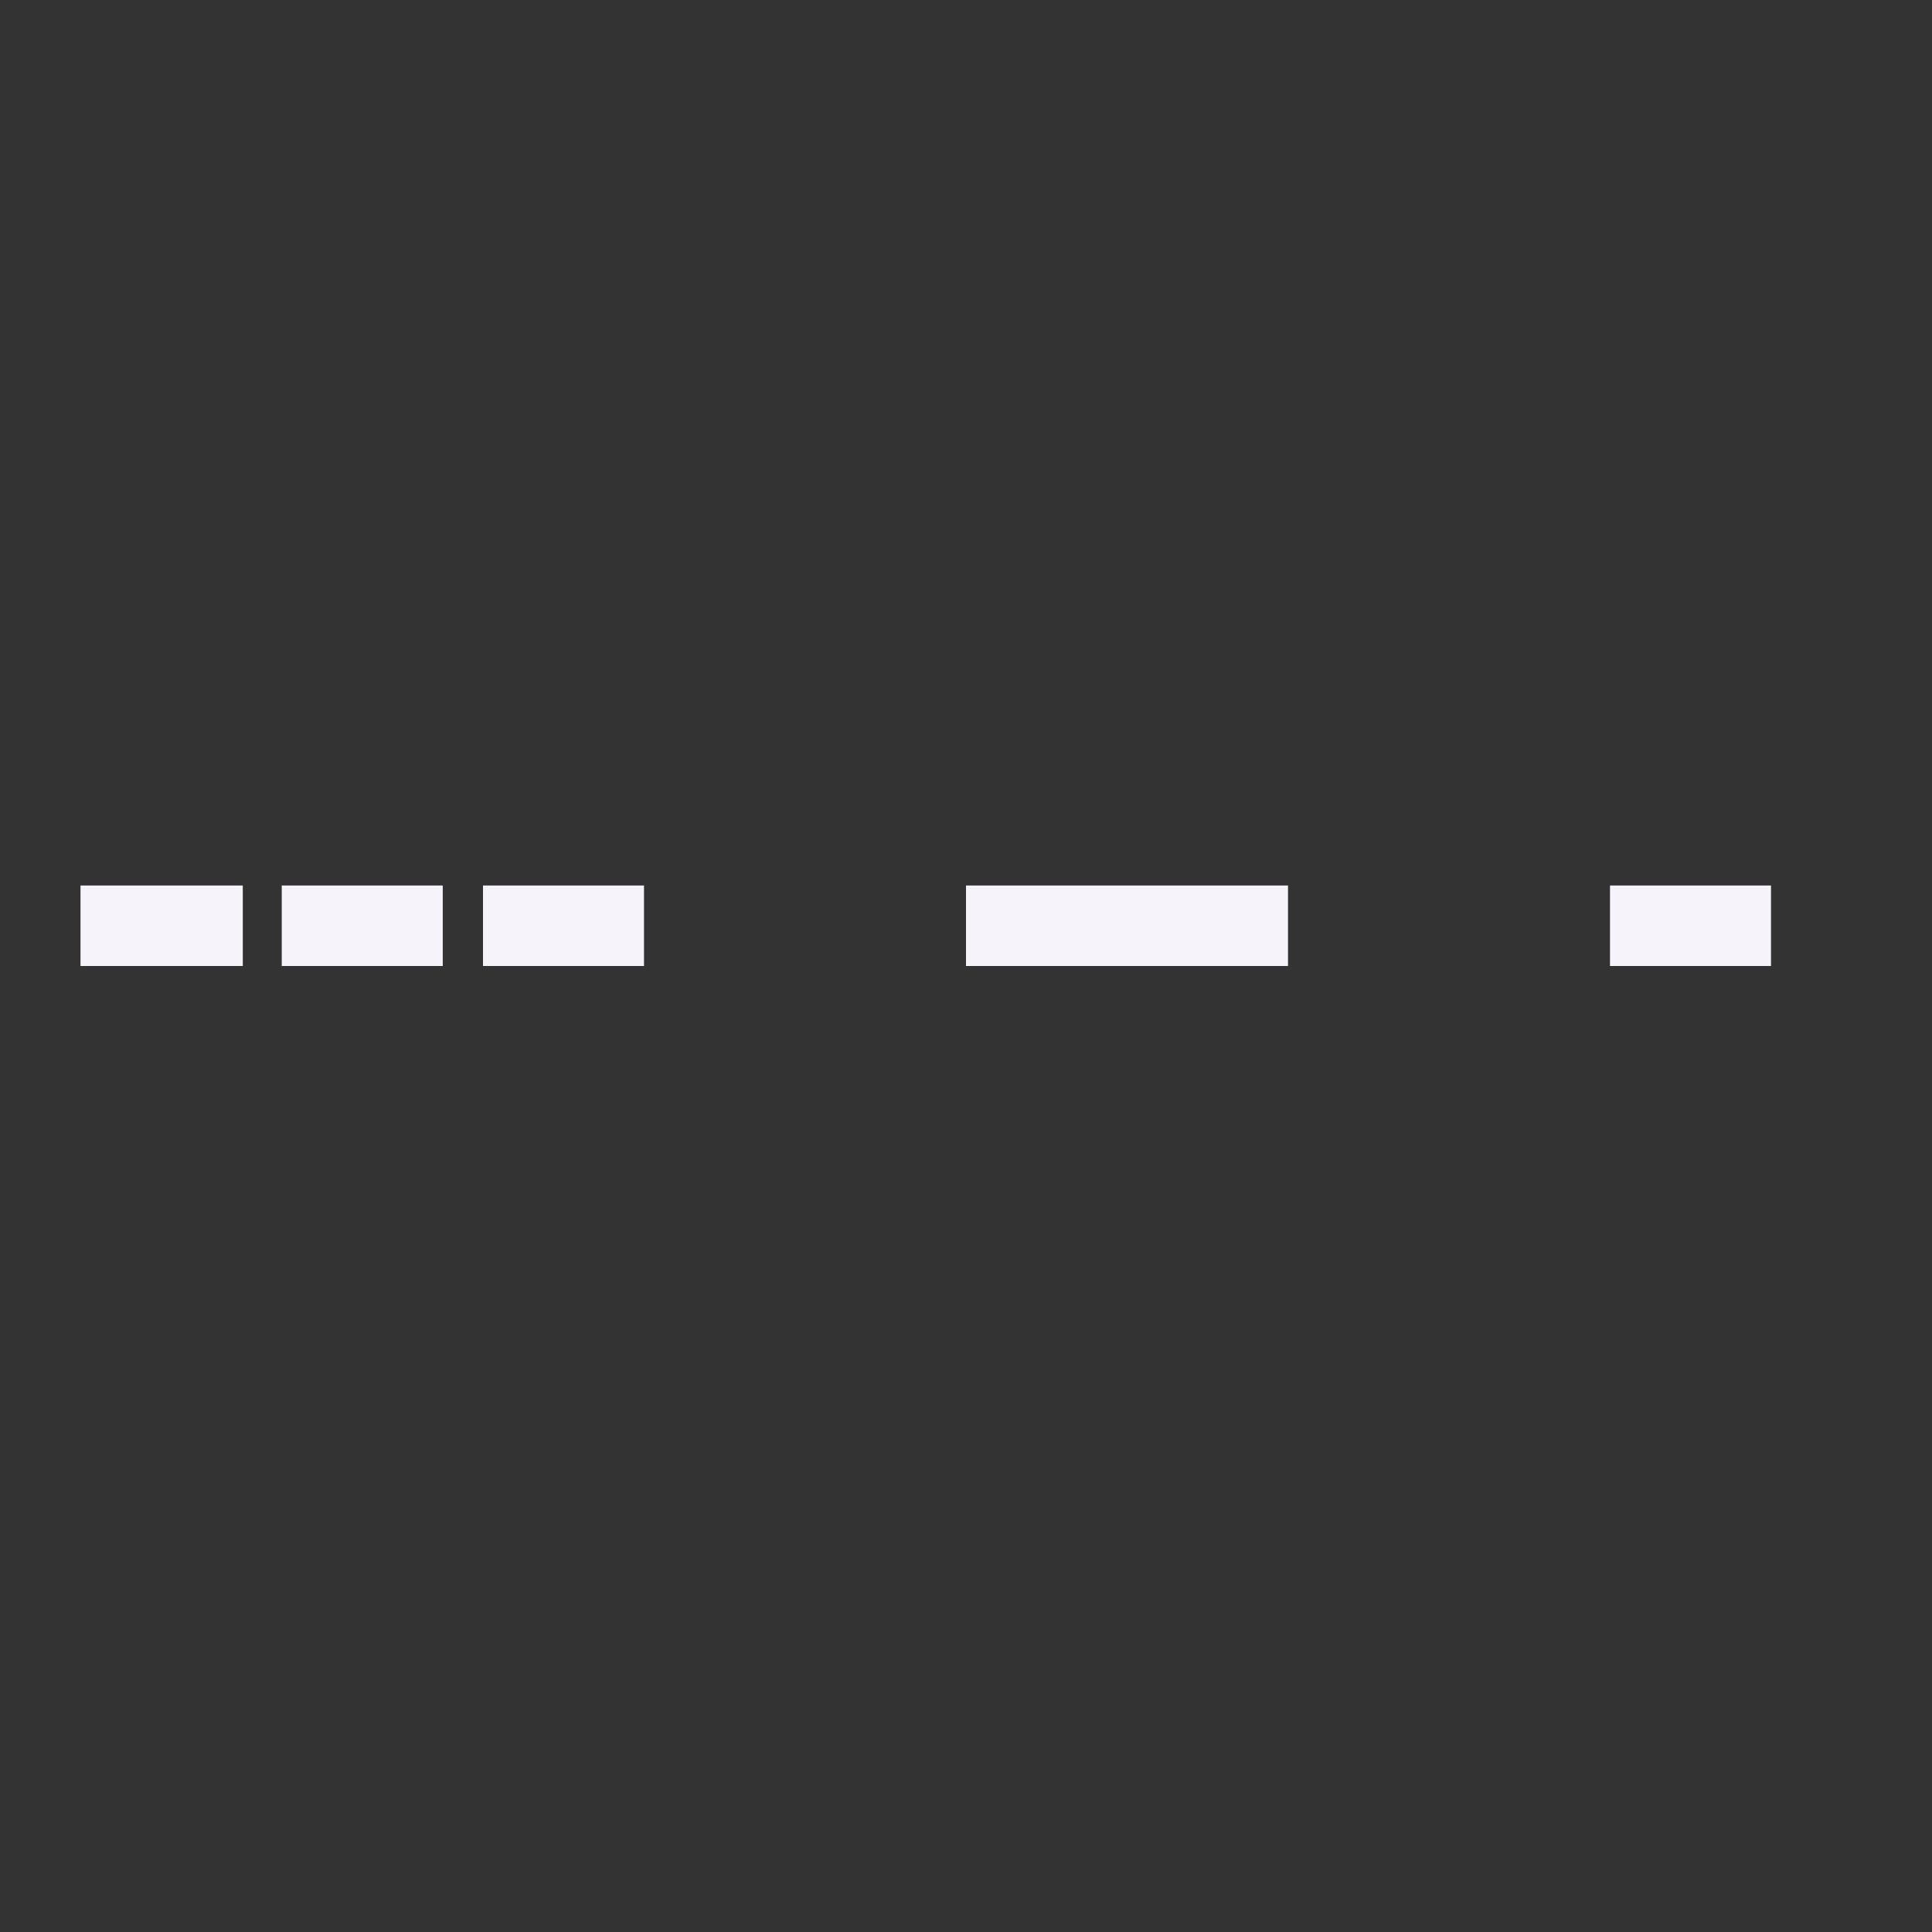<svg width="24" height="24" viewBox="0 0 24 24" fill="none" xmlns="http://www.w3.org/2000/svg">
<rect x="0" y="0" width="24" height="24" fill="#333333" stroke="none"/>
<g id="IconVariant/--- - -">
<g id="shape">
<path d="M1 12V11H3.016V12H1Z" fill="#F6F4FA"/>
<path d="M3.5 12V11H5.5V12H3.5Z" fill="#F6F4FA"/>
<path d="M6 12V11H8V12H6Z" fill="#F6F4FA"/>
<path d="M12 12V11H16V12H12Z" fill="#F6F4FA"/>
<path d="M20 12V11H22V12H20Z" fill="#F6F4FA"/>
</g>
</g>
</svg>
